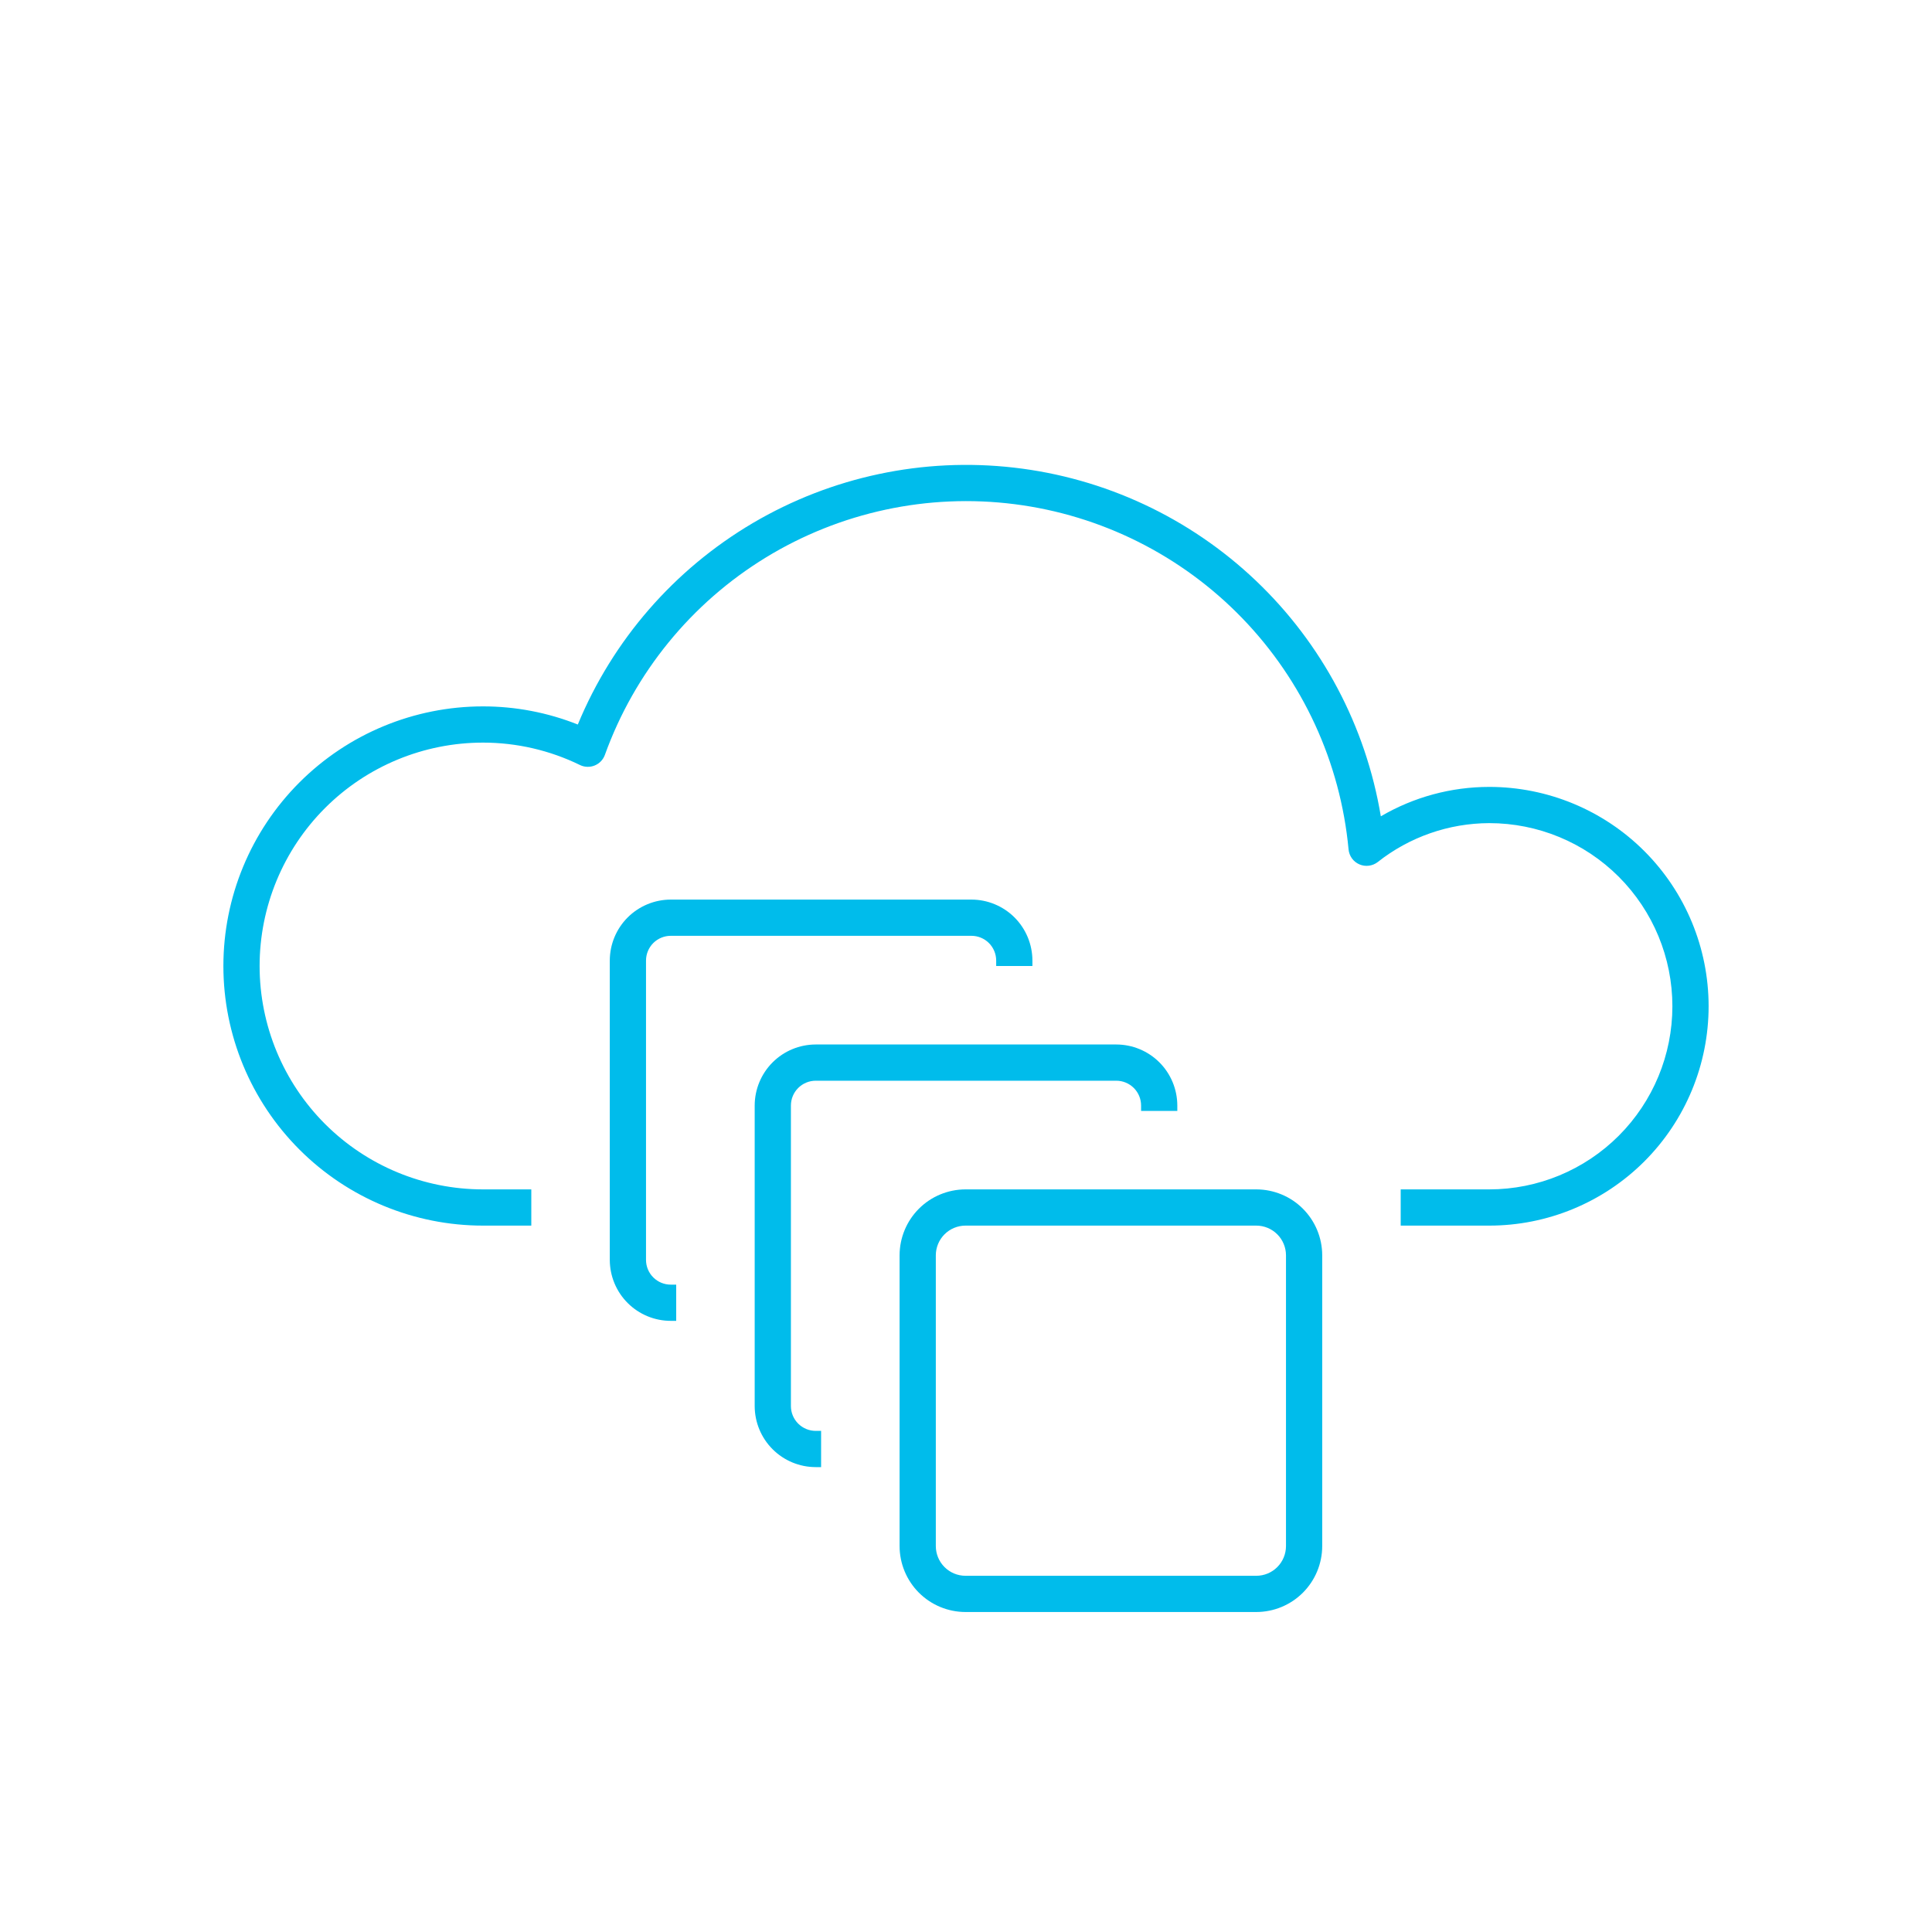 <svg width="80" height="80" viewBox="0 0 80 80" fill="none" xmlns="http://www.w3.org/2000/svg">
<path d="M61.667 50.75H58V49.25H61.667C63.678 49.25 65.607 48.451 67.029 47.029C68.451 45.607 69.25 43.678 69.25 41.667C69.25 39.656 68.451 37.727 67.029 36.304C65.607 34.882 63.678 34.084 61.667 34.084C59.99 34.089 58.364 34.656 57.048 35.696C56.942 35.778 56.815 35.83 56.682 35.847C56.548 35.864 56.413 35.845 56.289 35.791C56.166 35.738 56.059 35.652 55.98 35.543C55.902 35.434 55.853 35.306 55.841 35.172C55.504 31.573 53.951 28.195 51.437 25.596C48.923 22.997 45.599 21.333 42.012 20.877C38.426 20.421 34.791 21.201 31.706 23.088C28.622 24.975 26.273 27.857 25.047 31.258C25.011 31.357 24.955 31.447 24.883 31.522C24.81 31.598 24.722 31.658 24.625 31.697C24.527 31.737 24.423 31.756 24.318 31.752C24.213 31.749 24.11 31.724 24.016 31.678C22.765 31.067 21.392 30.75 20 30.75C17.547 30.75 15.194 31.724 13.459 33.459C11.725 35.194 10.75 37.547 10.75 40C10.75 42.453 11.725 44.806 13.459 46.541C15.194 48.275 17.547 49.25 20 49.25H22V50.75H20C17.149 50.75 14.415 49.617 12.399 47.601C10.383 45.585 9.25 42.851 9.25 40C9.25 37.149 10.383 34.415 12.399 32.399C14.415 30.383 17.149 29.25 20 29.25C21.344 29.249 22.677 29.504 23.926 30.001C25.371 26.506 27.916 23.578 31.174 21.658C34.433 19.739 38.227 18.933 41.985 19.363C45.742 19.792 49.257 21.434 51.998 24.039C54.739 26.644 56.557 30.072 57.177 33.802C58.539 33.004 60.089 32.584 61.667 32.584C64.076 32.584 66.386 33.54 68.09 35.244C69.793 36.947 70.75 39.258 70.75 41.667C70.75 44.076 69.793 46.386 68.09 48.09C66.386 49.793 64.076 50.75 61.667 50.75Z" fill="#00BCEB"/>
<path d="M34 60.75H33.777C33.107 60.749 32.465 60.483 31.991 60.009C31.517 59.535 31.251 58.892 31.25 58.222V45.778C31.251 45.108 31.517 44.465 31.991 43.991C32.465 43.517 33.107 43.251 33.777 43.25H46.223C46.893 43.251 47.535 43.517 48.009 43.991C48.483 44.465 48.749 45.108 48.75 45.778V46H47.25V45.778C47.25 45.505 47.142 45.244 46.949 45.051C46.756 44.859 46.495 44.75 46.223 44.75H33.777C33.505 44.75 33.244 44.859 33.051 45.051C32.858 45.244 32.75 45.505 32.75 45.778V58.222C32.75 58.495 32.858 58.756 33.051 58.949C33.244 59.141 33.505 59.25 33.777 59.25H34V60.75Z" fill="#00BCEB"/>
<path d="M28 54.694H27.777C27.108 54.694 26.466 54.429 25.992 53.956C25.518 53.483 25.252 52.842 25.25 52.173V39.772C25.252 39.102 25.518 38.461 25.992 37.988C26.466 37.516 27.108 37.25 27.777 37.25H40.223C40.892 37.25 41.534 37.516 42.008 37.988C42.481 38.461 42.748 39.102 42.75 39.772V40H41.25V39.772C41.249 39.5 41.14 39.24 40.948 39.048C40.755 38.857 40.494 38.749 40.223 38.75H27.777C27.506 38.749 27.245 38.857 27.052 39.048C26.86 39.24 26.751 39.5 26.75 39.772V52.173C26.751 52.444 26.86 52.705 27.052 52.896C27.245 53.088 27.506 53.195 27.777 53.194H28V54.694Z" fill="#00BCEB"/>
<path d="M52.02 66.75H39.98C39.256 66.749 38.562 66.462 38.05 65.95C37.539 65.438 37.251 64.745 37.25 64.021V51.979C37.251 51.255 37.539 50.562 38.05 50.05C38.562 49.538 39.256 49.251 39.98 49.25H52.02C52.744 49.251 53.438 49.538 53.95 50.05C54.461 50.562 54.749 51.255 54.75 51.979V64.021C54.749 64.745 54.461 65.438 53.95 65.95C53.438 66.462 52.744 66.749 52.02 66.75ZM39.98 50.75C39.654 50.75 39.341 50.88 39.111 51.11C38.88 51.341 38.751 51.653 38.75 51.979V64.021C38.751 64.347 38.88 64.659 39.111 64.89C39.341 65.12 39.654 65.25 39.98 65.25H52.02C52.346 65.25 52.659 65.12 52.889 64.89C53.12 64.659 53.249 64.347 53.25 64.021V51.979C53.249 51.653 53.12 51.341 52.889 51.11C52.659 50.88 52.346 50.75 52.02 50.75H39.98Z" fill="#00BCEB"/>
</svg>
